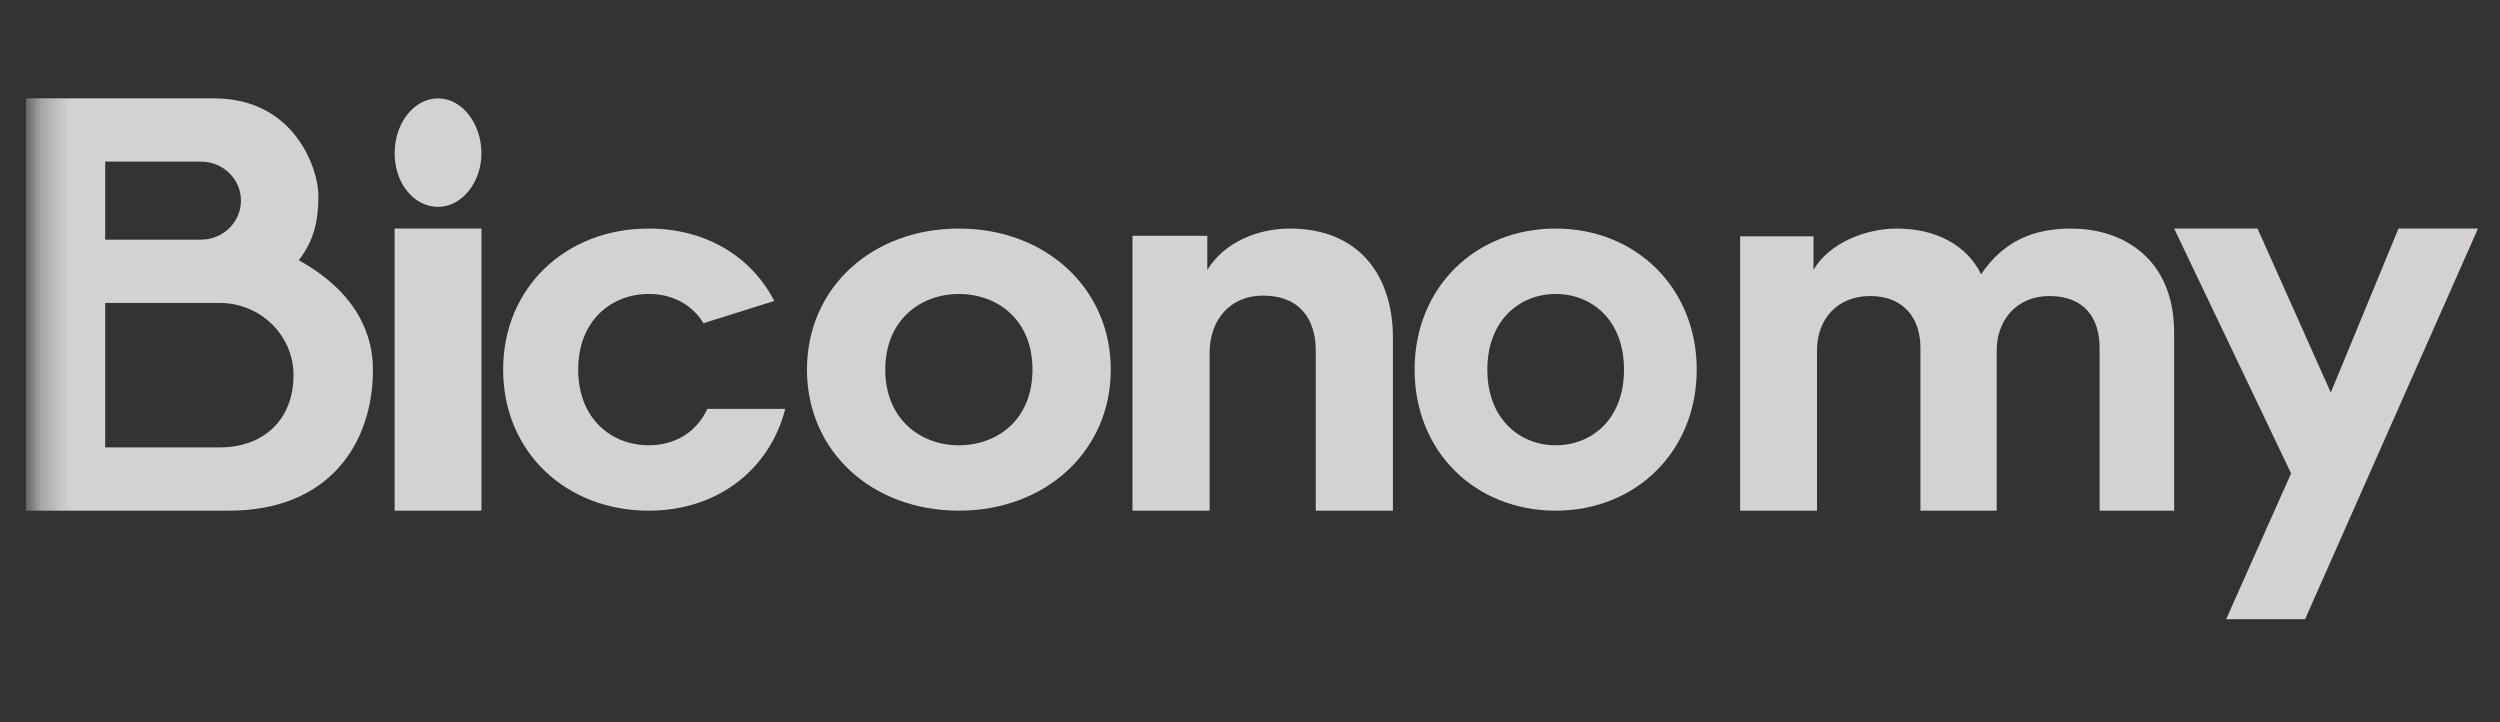 <svg width="90" height="26" viewBox="0 0 90 26" fill="none" xmlns="http://www.w3.org/2000/svg">
<rect x="0" y="0" width="90" height="26" fill="#333333" stroke="none"/>
<g clip-path="url(#clip0_2_48059)">
<g opacity="0.8" clip-path="url(#clip1_2_48059)">
<mask id="mask0_2_48059" style="mask-type:luminance" maskUnits="userSpaceOnUse" x="1" y="1" width="89" height="25">
<path d="M89.988 1.197H1.268V25.11H89.988V1.197Z" fill="white"/>
</mask>
<g mask="url(#mask0_2_48059)">
<path d="M15.77 3.541C14.912 3.541 14.207 4.422 14.207 5.518C14.207 6.613 14.912 7.447 15.77 7.447C16.627 7.447 17.332 6.565 17.332 5.518C17.332 4.47 16.646 3.541 15.77 3.541Z" fill="#FDFAF9"/>
<path d="M17.332 8.228H14.207V18.384H17.332V8.228Z" fill="#FDFAF9"/>
<path d="M46.428 8.228C45.322 8.228 44.09 8.691 43.463 9.717V8.49H40.77V18.384H43.547V12.693C43.547 11.547 44.256 10.642 45.467 10.642C46.803 10.642 47.367 11.507 47.367 12.613V18.384H50.145V12.15C50.145 9.978 48.975 8.228 46.428 8.228Z" fill="#FDFAF9"/>
<path d="M56.004 8.228C53.11 8.228 50.926 10.349 50.926 13.306C50.926 16.263 53.11 18.384 56.004 18.384C58.897 18.384 61.082 16.244 61.082 13.306C61.082 10.368 58.897 8.228 56.004 8.228ZM56.004 16.03C54.724 16.03 53.544 15.096 53.544 13.306C53.544 11.517 54.724 10.583 56.004 10.583C57.283 10.583 58.464 11.497 58.464 13.306C58.464 15.116 57.283 16.03 56.004 16.03Z" fill="#FDFAF9"/>
<path d="M74.566 8.228C73.214 8.228 72.132 8.67 71.32 9.874C70.8 8.81 69.677 8.228 68.283 8.228C67.16 8.228 65.849 8.75 65.287 9.713V8.509H62.645V18.383H65.412V12.603C65.412 11.52 66.119 10.657 67.326 10.657C68.532 10.657 69.136 11.459 69.136 12.524V18.384H71.882V12.604C71.882 11.54 72.59 10.657 73.776 10.657C75.045 10.657 75.586 11.46 75.586 12.524V18.384H78.269V11.982C78.269 9.333 76.46 8.23 74.566 8.23V8.228Z" fill="#FDFAF9"/>
<path d="M86.346 8.228L83.909 14.132L81.271 8.228H78.269L82.479 17.042L80.142 22.291H82.983L89.207 8.228H86.346Z" fill="#FDFAF9"/>
<path d="M23.353 16.03C22.033 16.03 20.815 15.096 20.815 13.306C20.815 11.516 22.034 10.582 23.353 10.582C24.172 10.582 24.895 10.935 25.326 11.635L27.874 10.835C27.055 9.238 25.413 8.228 23.353 8.228C20.368 8.228 18.113 10.349 18.113 13.306C18.113 16.263 20.368 18.384 23.353 18.384C25.834 18.384 27.708 16.905 28.27 14.719H25.464C25.062 15.59 24.268 16.03 23.353 16.03Z" fill="#FDFAF9"/>
<path d="M34.52 8.228C31.404 8.228 29.051 10.349 29.051 13.306C29.051 16.263 31.404 18.384 34.52 18.384C37.636 18.384 39.988 16.244 39.988 13.306C39.988 10.368 37.636 8.228 34.52 8.228ZM34.52 16.03C33.142 16.03 31.87 15.096 31.87 13.306C31.87 11.517 33.142 10.583 34.52 10.583C35.897 10.583 37.169 11.497 37.169 13.306C37.169 15.116 35.897 16.03 34.52 16.03Z" fill="#FDFAF9"/>
<path d="M10.756 9.368C11.34 8.611 11.462 7.884 11.462 7.014C11.462 6.145 10.652 3.541 7.7 3.541H0.926V18.384H8.243C11.887 18.384 13.426 15.918 13.426 13.315C13.426 12.121 12.918 10.572 10.756 9.368ZM3.787 5.818H7.237C8.031 5.818 8.674 6.447 8.674 7.223C8.674 7.998 8.03 8.627 7.237 8.627H3.787V5.818ZM7.905 16.106H3.787V10.905H7.905C9.375 10.905 10.566 12.07 10.566 13.505C10.566 15.098 9.507 16.106 7.905 16.106Z" fill="#FDFAF9"/>
</g>
</g>
</g>
<defs>
<clipPath id="clip0_2_48059">
<rect width="88.281" height="25" fill="white" transform="translate(0.925 0.416)"/>
</clipPath>
<clipPath id="clip1_2_48059">
<rect width="88.281" height="25" fill="white" transform="translate(0.925 0.416)"/>
</clipPath>
</defs>
</svg>
